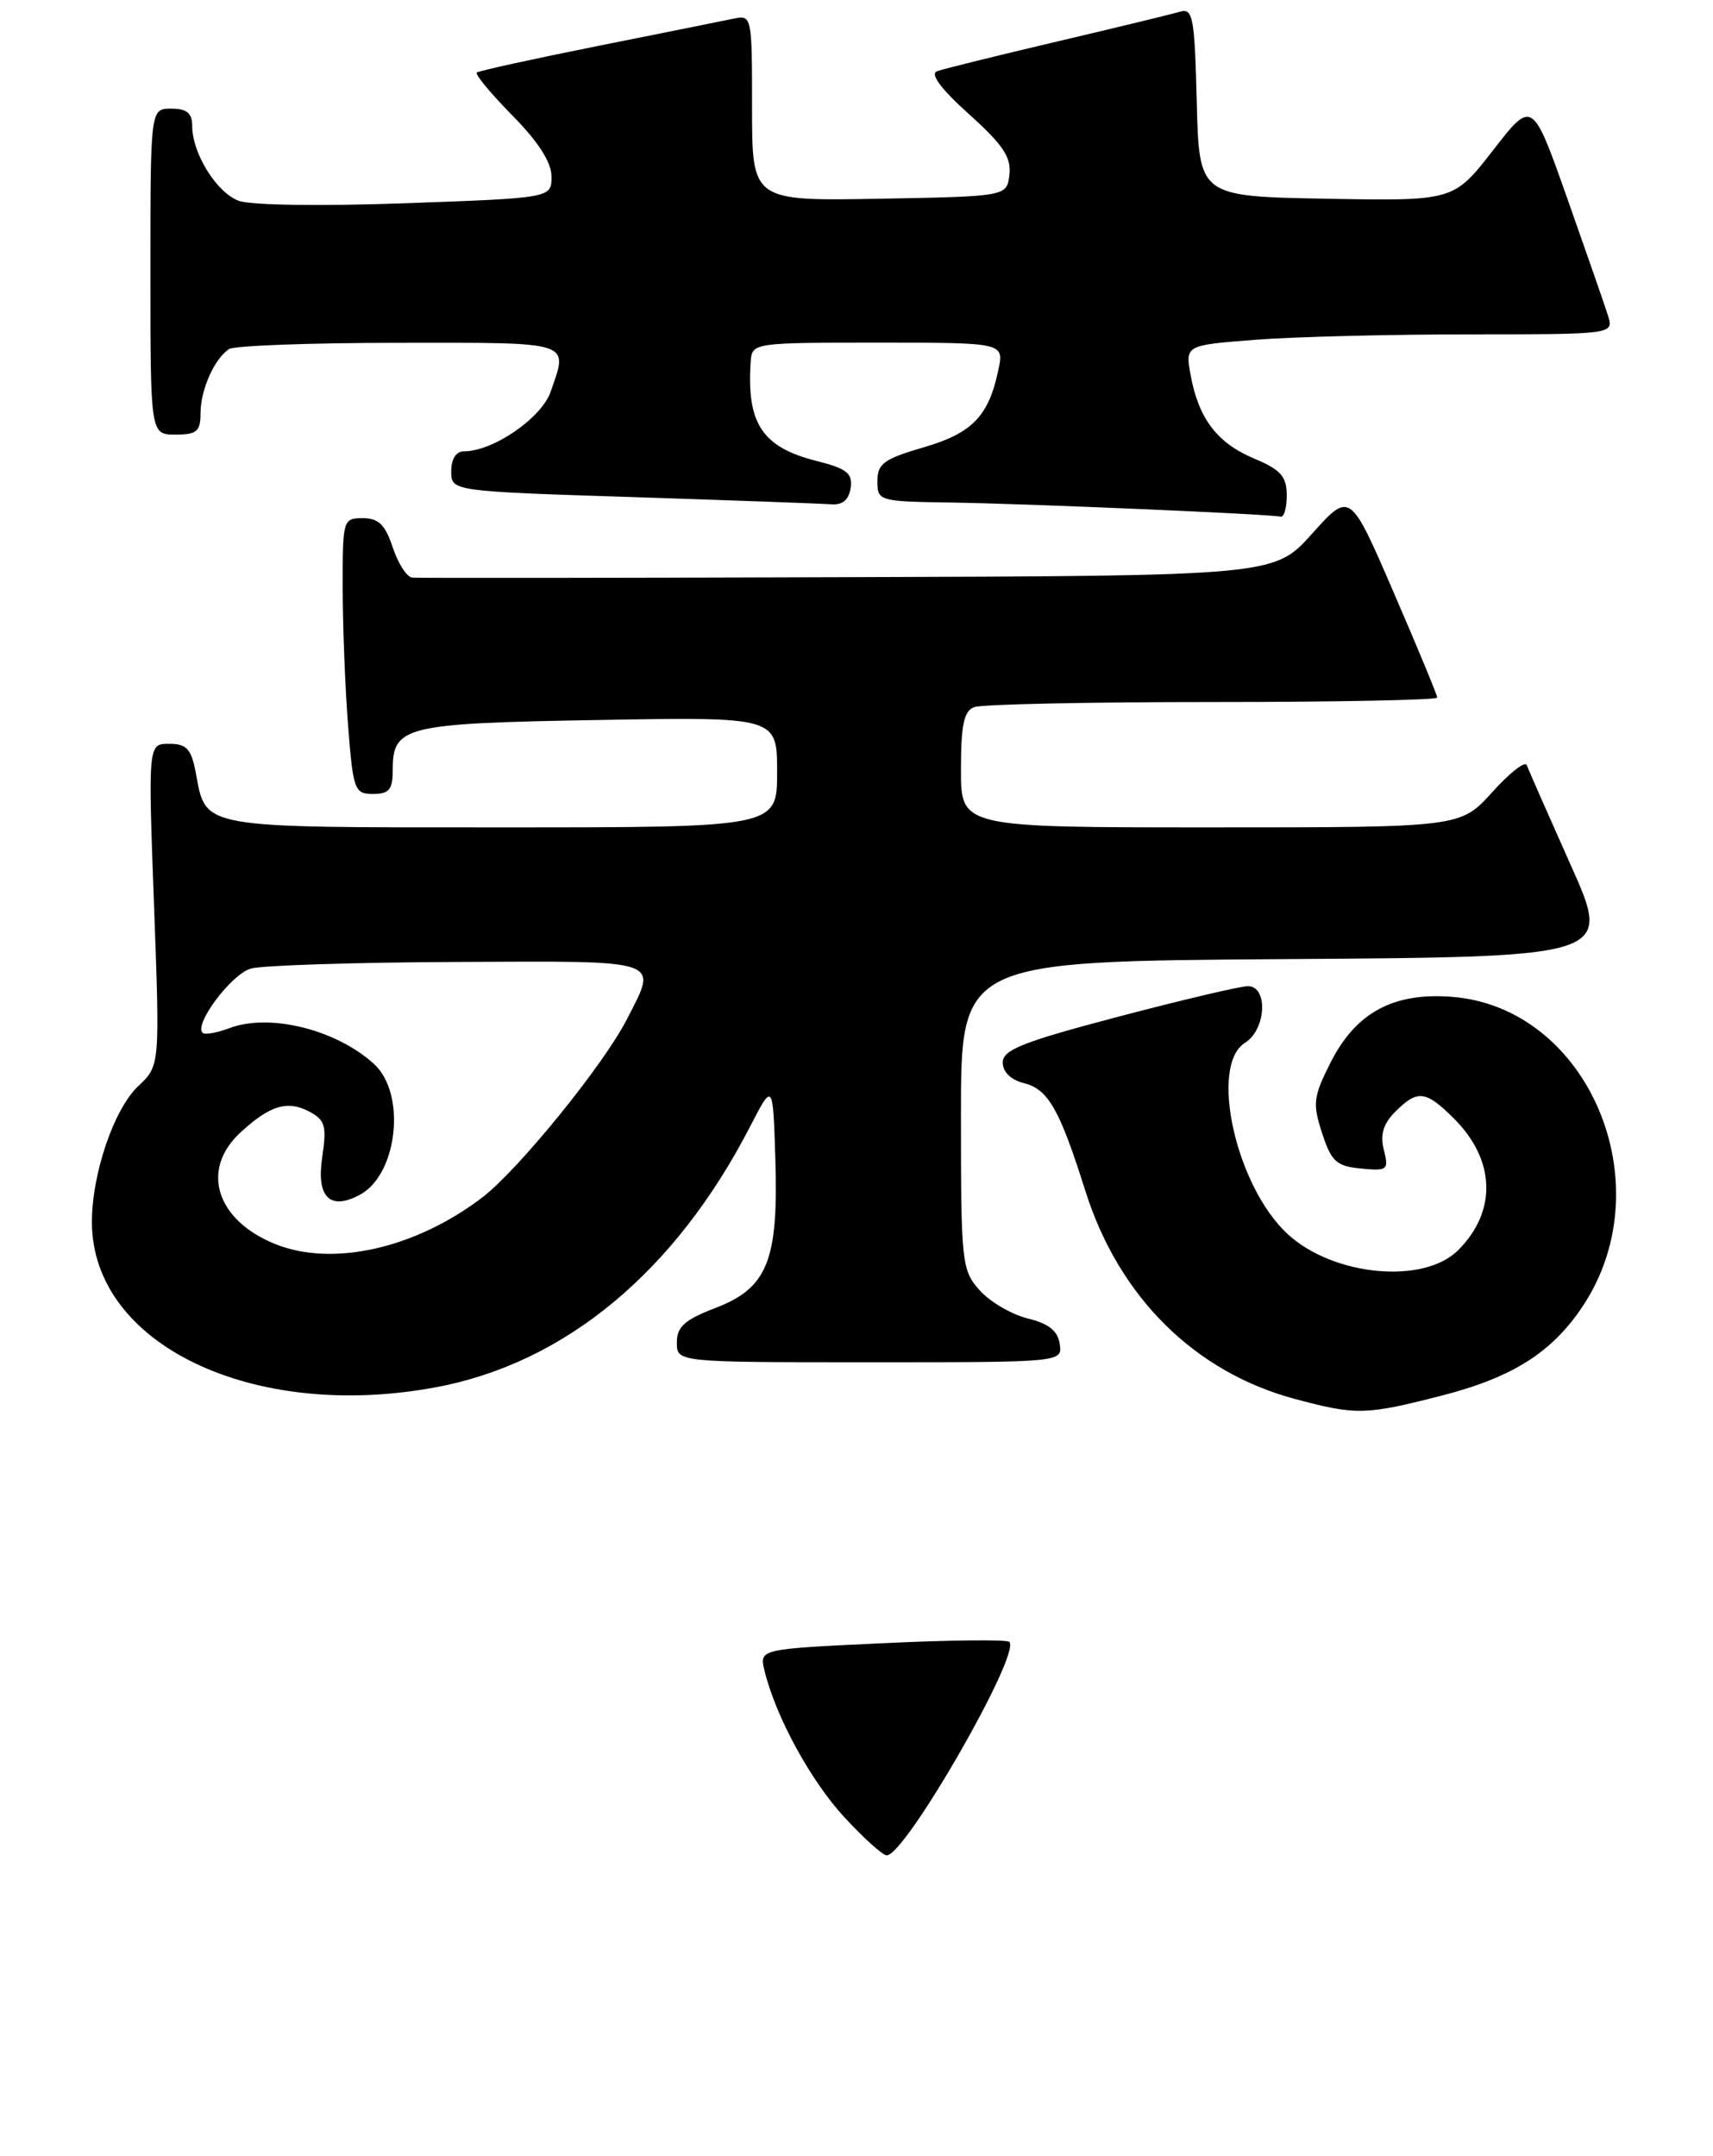 <?xml version="1.0" encoding="UTF-8" standalone="no"?>
<!DOCTYPE svg PUBLIC "-//W3C//DTD SVG 1.1//EN" "http://www.w3.org/Graphics/SVG/1.1/DTD/svg11.dtd" >
<svg xmlns="http://www.w3.org/2000/svg" xmlns:xlink="http://www.w3.org/1999/xlink" version="1.1" viewBox="0 0 205 258">
 <g >
 <path fill="currentColor"
d=" M 172.49 167.00 C 181.05 164.81 185.80 161.79 189.49 156.17 C 199.06 141.60 190.03 120.49 173.70 119.27 C 166.70 118.74 162.24 121.18 159.22 127.16 C 157.16 131.25 157.07 132.05 158.22 135.59 C 159.33 138.99 159.94 139.54 162.88 139.82 C 166.05 140.13 166.22 139.99 165.61 137.59 C 165.15 135.75 165.54 134.46 166.98 133.02 C 169.65 130.35 170.62 130.46 174.03 133.87 C 178.98 138.83 179.16 144.93 174.50 149.59 C 170.38 153.71 159.59 152.70 154.12 147.68 C 147.91 142.00 144.67 127.47 149.00 124.77 C 151.53 123.19 151.79 118.00 149.34 118.00 C 148.43 118.00 141.46 119.64 133.84 121.65 C 122.41 124.66 120.00 125.61 120.00 127.13 C 120.00 128.26 120.97 129.21 122.53 129.60 C 125.44 130.33 126.80 132.71 129.89 142.50 C 133.90 155.20 142.97 164.18 155.00 167.40 C 162.32 169.35 163.39 169.33 172.49 167.00 Z  M 52.11 166.00 C 67.60 163.13 80.79 152.20 89.77 134.79 C 92.50 129.50 92.50 129.50 92.79 138.69 C 93.17 150.84 91.84 154.13 85.60 156.51 C 81.93 157.92 81.00 158.75 81.00 160.64 C 81.00 163.00 81.00 163.00 104.07 163.00 C 127.14 163.00 127.14 163.00 126.82 160.81 C 126.59 159.24 125.50 158.37 123.00 157.76 C 121.08 157.29 118.49 155.78 117.25 154.40 C 115.09 151.99 115.00 151.16 115.00 133.46 C 115.00 115.02 115.00 115.02 153.94 114.76 C 192.89 114.50 192.89 114.50 187.97 103.50 C 185.27 97.45 182.90 92.07 182.71 91.55 C 182.52 91.02 180.65 92.48 178.57 94.80 C 174.77 99.00 174.77 99.00 144.88 99.00 C 115.00 99.00 115.00 99.00 115.00 92.11 C 115.00 86.74 115.35 85.08 116.58 84.61 C 117.45 84.27 130.28 84.00 145.08 84.00 C 159.89 84.00 172.00 83.76 172.00 83.47 C 172.00 83.18 169.65 77.51 166.78 70.87 C 161.56 58.80 161.56 58.80 157.03 63.85 C 152.50 68.90 152.50 68.90 101.50 69.06 C 73.45 69.15 49.97 69.18 49.33 69.11 C 48.68 69.05 47.64 67.42 47.00 65.50 C 46.10 62.78 45.30 62.00 43.42 62.00 C 41.05 62.00 41.00 62.19 41.01 70.25 C 41.01 74.79 41.30 82.21 41.65 86.75 C 42.26 94.56 42.42 95.00 44.65 95.00 C 46.57 95.00 47.00 94.48 47.00 92.12 C 47.00 86.88 48.37 86.55 71.64 86.15 C 93.00 85.78 93.00 85.78 93.00 92.39 C 93.00 99.00 93.00 99.00 60.07 99.00 C 23.62 99.00 24.69 99.19 23.43 92.47 C 22.89 89.60 22.34 89.00 20.25 89.00 C 17.72 89.00 17.72 89.00 18.43 108.26 C 19.14 127.52 19.14 127.52 16.55 129.95 C 13.64 132.69 11.00 140.42 11.00 146.22 C 11.00 160.83 30.19 170.07 52.11 166.00 Z  M 153.99 59.25 C 153.98 57.01 153.27 56.20 150.09 54.87 C 145.66 53.01 143.44 50.09 142.49 44.90 C 141.84 41.31 141.84 41.31 150.17 40.66 C 154.75 40.30 166.29 40.01 175.82 40.01 C 193.13 40.00 193.13 40.00 192.43 37.75 C 192.04 36.51 189.84 30.20 187.55 23.71 C 183.38 11.92 183.38 11.92 178.67 17.99 C 173.96 24.05 173.96 24.05 158.73 23.78 C 143.50 23.50 143.50 23.50 143.22 12.19 C 142.96 2.05 142.76 0.94 141.22 1.40 C 140.27 1.68 133.65 3.29 126.50 4.97 C 119.35 6.65 112.89 8.25 112.15 8.52 C 111.26 8.84 112.57 10.60 115.95 13.65 C 120.03 17.31 121.04 18.83 120.80 20.89 C 120.50 23.50 120.50 23.50 105.25 23.78 C 90.00 24.05 90.00 24.05 90.00 12.91 C 90.00 1.88 89.98 1.77 87.75 2.24 C 86.51 2.50 79.20 3.97 71.50 5.51 C 63.80 7.05 57.30 8.48 57.06 8.68 C 56.82 8.88 58.73 11.19 61.31 13.81 C 64.43 16.98 66.00 19.42 66.00 21.13 C 66.00 23.69 66.00 23.69 48.50 24.32 C 38.39 24.68 29.97 24.56 28.55 24.02 C 25.89 23.01 23.00 18.34 23.00 15.05 C 23.00 13.53 22.35 13.00 20.50 13.00 C 18.00 13.00 18.00 13.00 18.00 32.50 C 18.00 52.00 18.00 52.00 21.00 52.00 C 23.55 52.00 24.00 51.62 24.00 49.43 C 24.00 46.65 25.65 42.94 27.40 41.77 C 28.00 41.36 37.16 41.02 47.75 41.02 C 68.74 41.00 68.02 40.77 65.89 46.89 C 64.79 50.03 59.02 54.00 55.54 54.00 C 54.58 54.00 54.00 54.90 54.00 56.39 C 54.00 58.78 54.00 58.78 75.75 59.48 C 87.71 59.87 98.40 60.26 99.50 60.34 C 100.83 60.45 101.59 59.80 101.80 58.38 C 102.05 56.63 101.35 56.07 97.74 55.16 C 91.22 53.52 89.33 50.68 89.84 43.25 C 90.00 41.02 90.15 41.00 105.08 41.00 C 120.16 41.00 120.16 41.00 119.48 44.25 C 118.32 49.80 116.35 51.84 110.49 53.54 C 105.78 54.91 105.00 55.49 105.00 57.57 C 105.00 59.95 105.19 60.00 113.75 60.13 C 122.82 60.26 151.93 61.51 153.25 61.82 C 153.66 61.92 154.00 60.76 153.99 59.25 Z  M 101.04 217.43 C 96.99 213.04 92.83 205.40 91.49 199.90 C 90.86 197.31 90.86 197.31 105.56 196.62 C 113.64 196.23 120.50 196.16 120.79 196.46 C 122.21 197.88 108.35 222.00 106.12 222.00 C 105.64 222.00 103.36 219.94 101.04 217.43 Z  M 33.00 148.88 C 25.88 146.04 23.95 139.98 28.75 135.53 C 32.29 132.25 34.41 131.61 37.06 133.03 C 38.92 134.03 39.11 134.75 38.56 138.47 C 37.84 143.24 39.48 144.88 43.05 142.97 C 47.60 140.54 48.65 130.85 44.75 127.30 C 40.21 123.17 32.24 121.20 27.43 123.03 C 25.94 123.59 24.51 123.84 24.24 123.58 C 23.20 122.53 27.72 116.53 30.03 115.89 C 31.39 115.51 42.51 115.15 54.75 115.10 C 79.59 114.99 78.73 114.70 75.04 121.93 C 72.24 127.42 62.02 140.00 57.69 143.30 C 49.70 149.38 39.84 151.60 33.00 148.88 Z "/>
</g>
</svg>